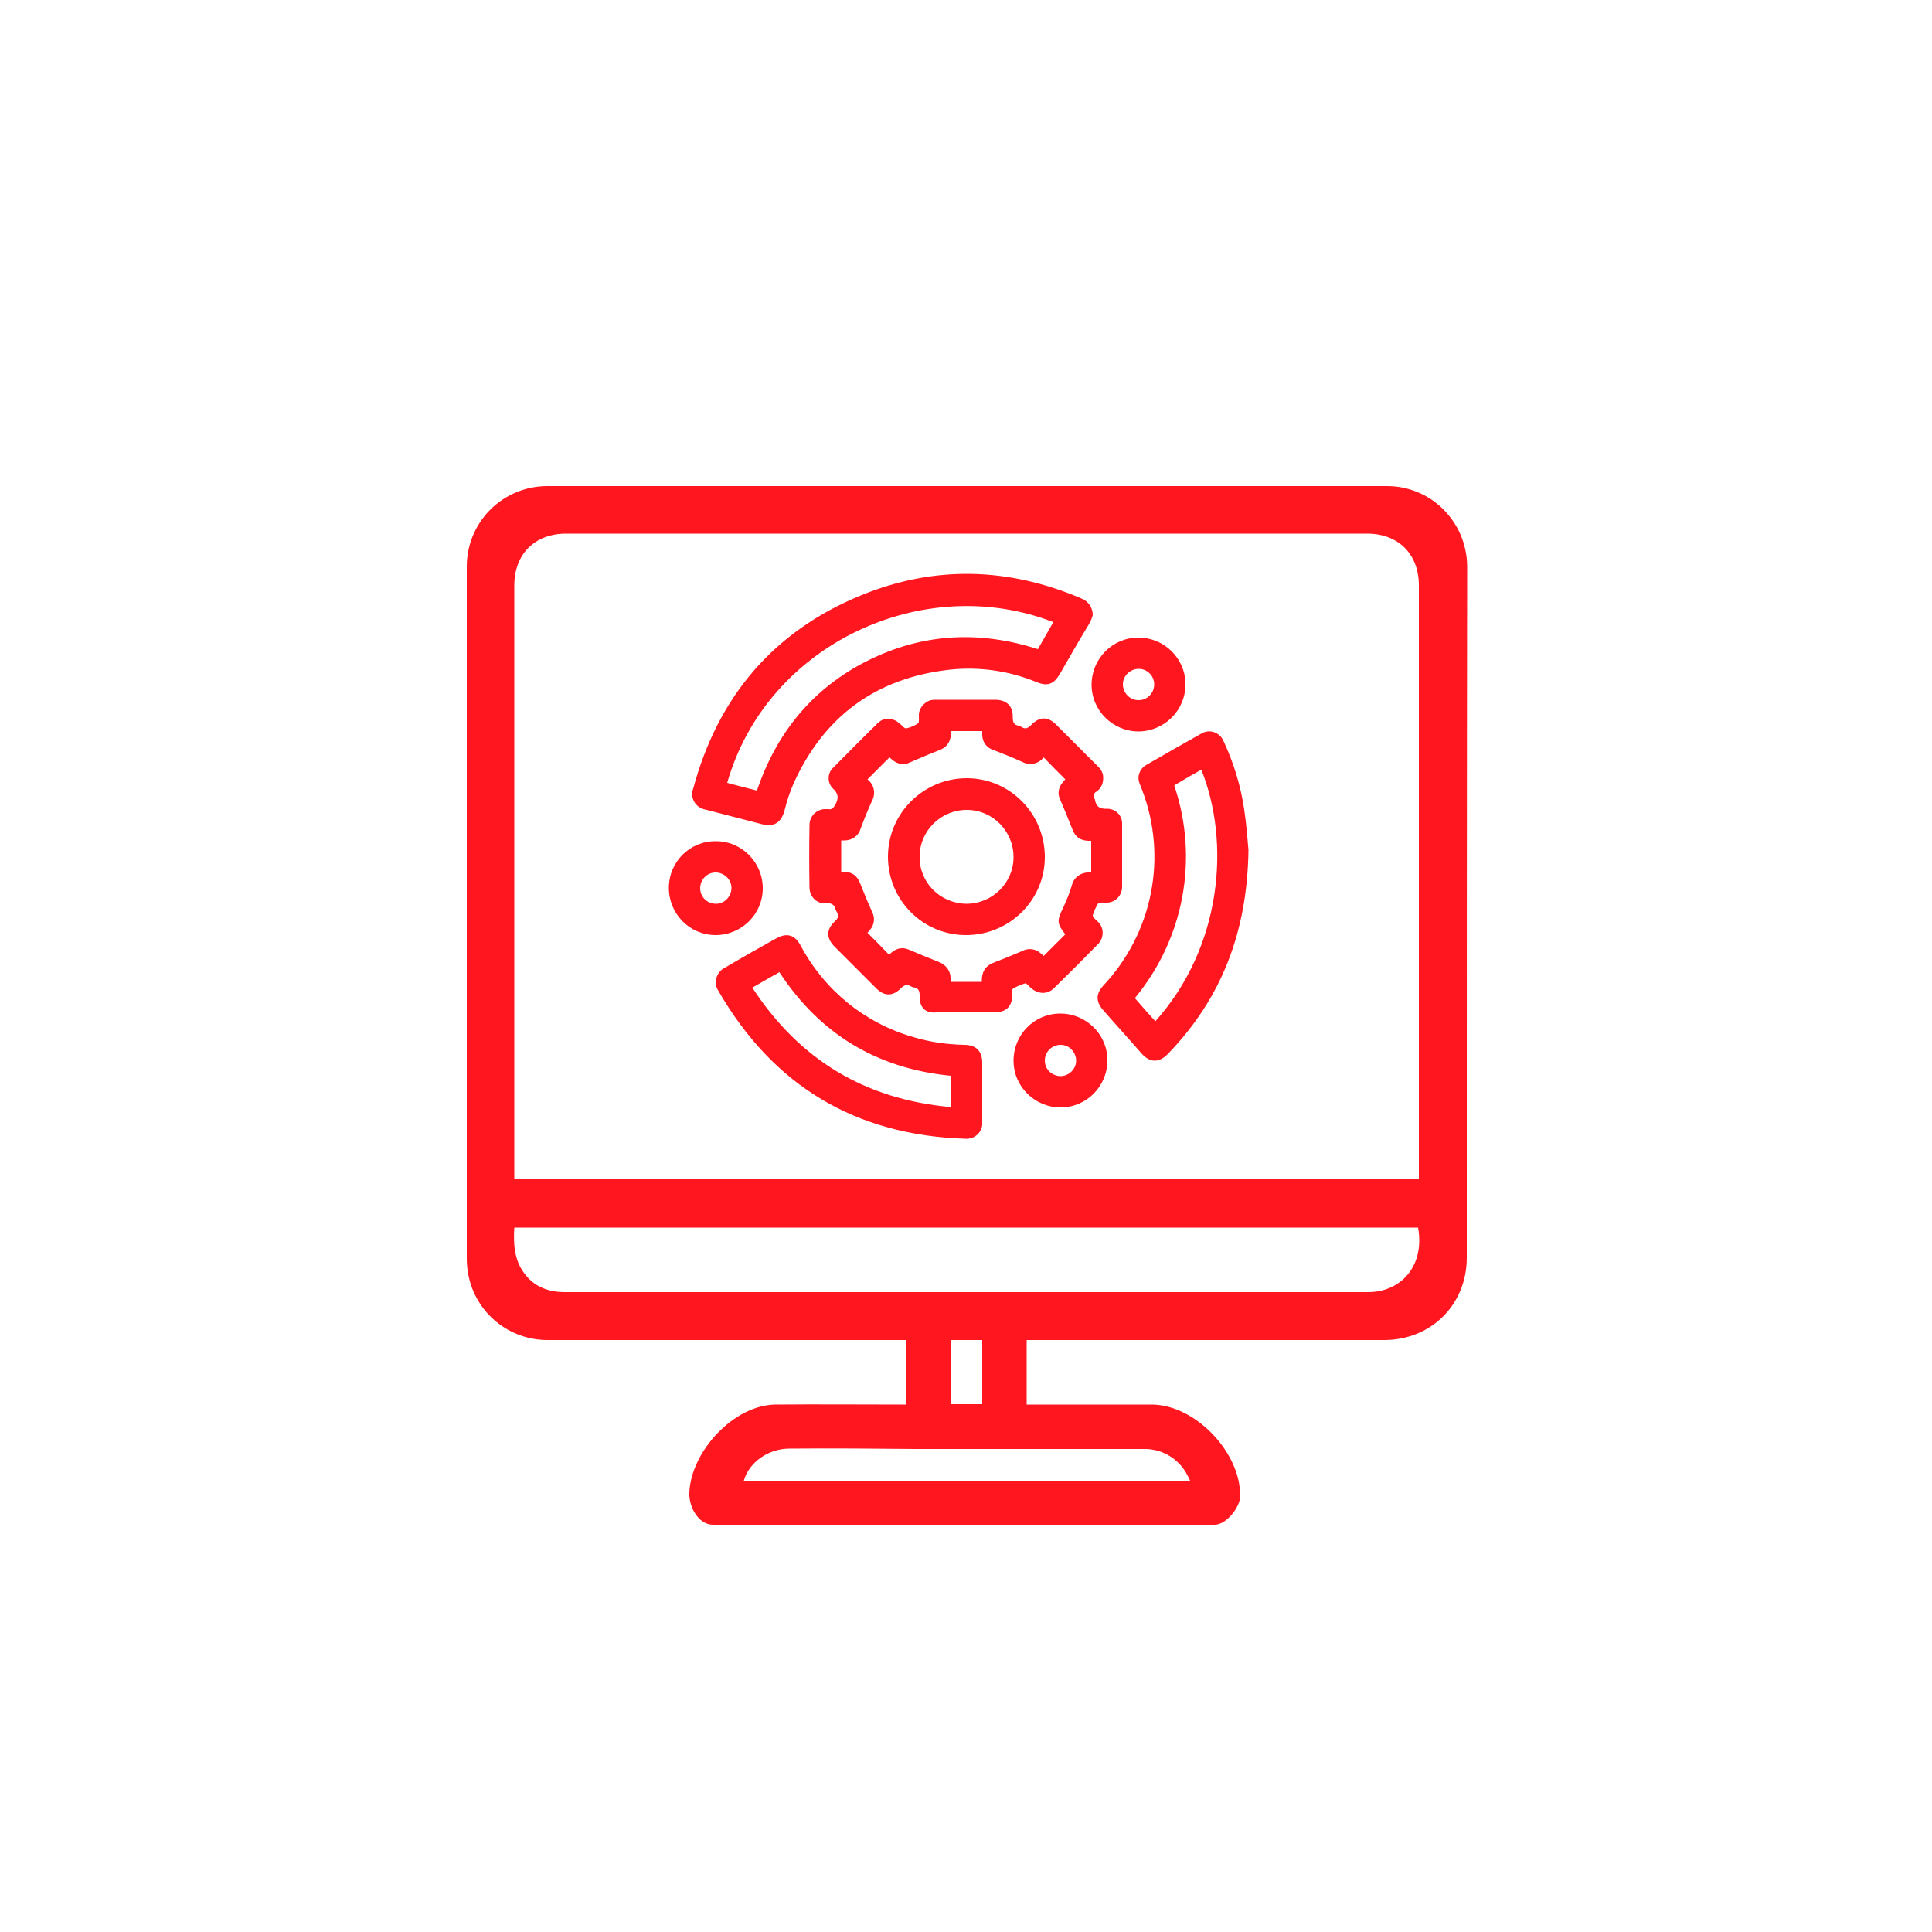 <svg width="40" height="40" viewBox="0 0 40 40" fill="none" xmlns="http://www.w3.org/2000/svg">
<path fill-rule="evenodd" clip-rule="evenodd" d="M30.368 26.04C30.368 27.008 29.632 27.744 28.656 27.744C26.256 27.744 23.784 27.744 21.384 27.744H21.256V29.08H21.368C22.216 29.08 22.992 29.08 23.84 29.08C24.656 29.08 25.488 29.88 25.648 30.68C25.664 30.768 25.672 30.856 25.68 30.952C25.688 31.192 25.392 31.568 25.152 31.568C24.296 31.568 23.28 31.568 22.424 31.568H14.76C14.464 31.568 14.256 31.2 14.272 30.896C14.312 30.04 15.2 29.088 16.056 29.08C16.92 29.072 17.784 29.08 18.648 29.08H18.768V27.744H18.632C16.232 27.744 13.752 27.744 11.352 27.744C10.544 27.752 9.848 27.184 9.696 26.392C9.672 26.272 9.664 26.16 9.664 26.04C9.664 21.592 9.664 16.192 9.664 11.744C9.656 10.824 10.392 10.072 11.32 10.064C11.328 10.064 11.336 10.064 11.344 10.064C16.912 10.064 23.12 10.064 28.688 10.064C29.608 10.048 30.36 10.784 30.376 11.712C30.376 11.728 30.376 11.744 30.376 11.76C30.368 16.192 30.368 21.592 30.368 26.04ZM16.344 29.992C15.904 29.992 15.504 30.28 15.4 30.656H24.64C24.616 30.608 24.6 30.568 24.576 30.528C24.4 30.192 24.04 29.984 23.656 30H18.952C18.088 29.992 17.216 29.984 16.344 29.992ZM20.336 29.072V27.744H19.68V29.072H20.336ZM29.376 24.264C29.376 20.216 29.376 16.168 29.376 12.12C29.376 11.472 28.952 11.048 28.304 11.048C22.776 11.048 17.248 11.048 11.72 11.048C11.072 11.048 10.648 11.472 10.648 12.12C10.648 16.144 10.648 20.168 10.648 24.192V24.416H29.376V24.264ZM29.36 25.416H10.648C10.64 25.536 10.64 25.656 10.648 25.776C10.656 25.904 10.688 26.04 10.736 26.16C10.92 26.56 11.248 26.752 11.688 26.752C13.848 26.752 16 26.752 18.16 26.752C21.552 26.752 24.936 26.752 28.328 26.752C28.984 26.752 29.504 26.232 29.36 25.416ZM14.824 17.416C15.36 17.416 15.792 17.856 15.792 18.392C15.792 18.928 15.352 19.36 14.816 19.36C14.28 19.36 13.848 18.92 13.848 18.384C13.848 17.84 14.288 17.408 14.824 17.416ZM14.824 18.712C15 18.712 15.144 18.56 15.144 18.384C15.144 18.208 14.992 18.064 14.816 18.064C14.64 18.064 14.496 18.208 14.496 18.392C14.496 18.568 14.64 18.712 14.824 18.712ZM15 20.04C15.352 19.832 15.704 19.632 16.064 19.432C16.288 19.304 16.456 19.352 16.576 19.576C17.064 20.496 17.904 21.184 18.912 21.472C19.256 21.576 19.608 21.624 19.96 21.632C20.208 21.632 20.336 21.76 20.336 22.008C20.336 22.208 20.336 22.408 20.336 22.608C20.336 22.816 20.336 23.024 20.336 23.232C20.352 23.408 20.216 23.56 20.04 23.576C20.024 23.576 20 23.576 19.984 23.576C17.712 23.504 16.008 22.48 14.872 20.512C14.776 20.368 14.816 20.168 14.96 20.064C14.968 20.056 14.984 20.048 15 20.04ZM19.68 22.92V22.272C18.152 22.12 16.976 21.408 16.136 20.128C15.952 20.232 15.768 20.336 15.576 20.448C16.552 21.944 17.912 22.76 19.68 22.92ZM19.04 20.616C19.04 20.512 19.016 20.456 18.912 20.44C18.896 20.44 18.88 20.432 18.864 20.424C18.784 20.368 18.728 20.392 18.656 20.456C18.488 20.632 18.304 20.632 18.136 20.456C17.848 20.168 17.568 19.888 17.28 19.6C17.104 19.424 17.104 19.248 17.28 19.08C17.352 19.016 17.376 18.96 17.32 18.872C17.296 18.84 17.296 18.792 17.272 18.76C17.248 18.728 17.216 18.712 17.184 18.704C17.144 18.696 17.104 18.696 17.064 18.704C16.896 18.696 16.768 18.56 16.76 18.392C16.752 17.952 16.752 17.504 16.76 17.064C16.768 16.896 16.904 16.76 17.072 16.752C17.096 16.752 17.12 16.752 17.144 16.752C17.224 16.768 17.256 16.728 17.296 16.656C17.368 16.52 17.36 16.432 17.24 16.32C17.128 16.208 17.128 16.016 17.24 15.904C17.552 15.592 17.864 15.272 18.176 14.968C18.312 14.84 18.496 14.856 18.64 14.992C18.68 15.024 18.728 15.088 18.76 15.08C18.848 15.064 18.936 15.024 19.008 14.976C19.032 14.96 19.024 14.872 19.024 14.824C19.016 14.672 19.128 14.536 19.272 14.496C19.312 14.488 19.344 14.488 19.384 14.488H20.6C20.84 14.488 20.976 14.616 20.968 14.856C20.968 14.952 20.992 15.008 21.088 15.024C21.104 15.032 21.128 15.04 21.144 15.048C21.224 15.104 21.28 15.08 21.352 15.008C21.52 14.832 21.696 14.832 21.864 15C22.152 15.288 22.44 15.576 22.728 15.864C22.8 15.928 22.848 16.024 22.84 16.12C22.84 16.232 22.784 16.336 22.696 16.392C22.648 16.416 22.632 16.48 22.656 16.528C22.656 16.536 22.664 16.536 22.664 16.544C22.672 16.552 22.672 16.56 22.672 16.568C22.696 16.704 22.776 16.752 22.92 16.744C23.088 16.744 23.232 16.872 23.232 17.048C23.232 17.056 23.232 17.056 23.232 17.064C23.232 17.496 23.232 17.928 23.232 18.36C23.232 18.536 23.096 18.688 22.912 18.688C22.904 18.688 22.904 18.688 22.896 18.688C22.84 18.688 22.76 18.68 22.736 18.704C22.688 18.784 22.648 18.864 22.624 18.952C22.624 18.968 22.632 18.992 22.648 19C22.672 19.032 22.704 19.056 22.728 19.08C22.856 19.2 22.864 19.4 22.744 19.536C22.736 19.544 22.728 19.552 22.728 19.552C22.432 19.856 22.128 20.16 21.824 20.456C21.68 20.6 21.48 20.584 21.328 20.44C21.296 20.408 21.248 20.352 21.224 20.36C21.136 20.384 21.048 20.424 20.968 20.472C20.952 20.504 20.952 20.536 20.96 20.568C20.96 20.84 20.84 20.96 20.568 20.96H19.384C19.16 20.984 19.032 20.856 19.04 20.616ZM19.68 20.248C19.68 20.272 19.68 20.296 19.68 20.328H20.328C20.32 20.144 20.384 20.008 20.56 19.936C20.76 19.856 20.968 19.776 21.168 19.688C21.288 19.624 21.44 19.64 21.544 19.736C21.568 19.752 21.592 19.776 21.608 19.792C21.76 19.64 21.904 19.496 22.056 19.344C21.88 19.12 21.88 19.064 22.008 18.8C22.08 18.648 22.144 18.488 22.192 18.328C22.232 18.168 22.368 18.064 22.536 18.064C22.552 18.064 22.576 18.064 22.592 18.056V17.408C22.408 17.416 22.28 17.36 22.208 17.184C22.128 16.976 22.04 16.768 21.952 16.56C21.888 16.44 21.912 16.296 22.008 16.192C22.024 16.168 22.048 16.144 22.056 16.136C21.904 15.984 21.752 15.832 21.608 15.68C21.504 15.816 21.32 15.856 21.168 15.776C20.976 15.688 20.776 15.608 20.568 15.528C20.432 15.488 20.336 15.36 20.336 15.216C20.336 15.192 20.336 15.16 20.336 15.136H19.688C19.696 15.32 19.632 15.456 19.456 15.528C19.248 15.608 19.048 15.696 18.84 15.784C18.72 15.848 18.576 15.824 18.472 15.728C18.448 15.712 18.424 15.688 18.416 15.68C18.264 15.832 18.112 15.984 17.96 16.136C18.096 16.24 18.136 16.424 18.056 16.576C17.968 16.768 17.888 16.968 17.816 17.16C17.776 17.304 17.64 17.4 17.488 17.4C17.464 17.4 17.44 17.4 17.416 17.4V18.048C17.608 18.04 17.736 18.104 17.808 18.288C17.888 18.488 17.968 18.688 18.056 18.88C18.12 19 18.104 19.152 18.008 19.256C17.992 19.28 17.968 19.304 17.96 19.312C18.112 19.464 18.264 19.616 18.408 19.768C18.52 19.648 18.656 19.592 18.824 19.664C19.032 19.752 19.24 19.84 19.448 19.92C19.592 19.984 19.68 20.104 19.68 20.248ZM20.016 16.112C20.912 16.112 21.632 16.848 21.632 17.744C21.632 18.64 20.896 19.36 20 19.36C19.104 19.36 18.384 18.632 18.384 17.736C18.384 16.84 19.12 16.112 20.016 16.112ZM20.008 18.712C20.544 18.712 20.984 18.28 20.984 17.744C20.984 17.208 20.552 16.768 20.016 16.768C19.48 16.768 19.04 17.2 19.04 17.736C19.032 18.272 19.464 18.704 20.008 18.712ZM21.952 20.984C22.488 20.984 22.928 21.416 22.928 21.952C22.928 22.488 22.496 22.928 21.96 22.928C21.424 22.928 20.984 22.496 20.984 21.96C20.984 21.416 21.416 20.984 21.952 20.984ZM21.952 22.28C22.128 22.28 22.28 22.136 22.28 21.96C22.28 21.784 22.136 21.632 21.96 21.632C21.784 21.632 21.64 21.768 21.632 21.944C21.624 22.128 21.768 22.272 21.952 22.28ZM22.84 20.408C23.864 19.32 24.176 17.752 23.648 16.36C23.632 16.312 23.608 16.264 23.592 16.216C23.536 16.072 23.6 15.912 23.728 15.84C24.112 15.616 24.496 15.4 24.88 15.184C25.032 15.096 25.224 15.152 25.312 15.304C25.32 15.32 25.328 15.336 25.336 15.352C25.544 15.8 25.688 16.272 25.76 16.76C25.808 17.08 25.832 17.408 25.848 17.6C25.824 19.312 25.28 20.68 24.184 21.816C24 22.008 23.808 22.008 23.632 21.808C23.368 21.504 23.096 21.208 22.832 20.904C22.688 20.736 22.688 20.576 22.84 20.408ZM23.92 21.144C25.296 19.608 25.48 17.448 24.872 15.936C24.712 16.024 24.56 16.112 24.4 16.208C24.368 16.224 24.344 16.24 24.312 16.264C24.824 17.776 24.512 19.44 23.496 20.664C23.632 20.824 23.776 20.984 23.92 21.144ZM23.576 15.144C23.04 15.144 22.6 14.712 22.6 14.176C22.6 13.64 23.032 13.2 23.568 13.2C24.104 13.2 24.544 13.632 24.544 14.168C24.544 14.704 24.112 15.136 23.576 15.144ZM23.576 13.848C23.4 13.848 23.248 13.992 23.248 14.168C23.248 14.344 23.392 14.496 23.568 14.496H23.576C23.752 14.496 23.896 14.352 23.896 14.168C23.896 13.992 23.752 13.848 23.576 13.848ZM21.944 13.952C21.816 14.168 21.688 14.216 21.456 14.12C20.888 13.888 20.28 13.8 19.672 13.864C18.144 14.032 17.064 14.824 16.432 16.216C16.352 16.4 16.288 16.592 16.24 16.792C16.168 17.032 16.024 17.128 15.776 17.064C15.384 16.96 14.992 16.864 14.6 16.76C14.424 16.728 14.304 16.56 14.336 16.384C14.336 16.368 14.344 16.352 14.352 16.328C14.864 14.424 16.016 13.064 17.84 12.32C19.352 11.704 20.88 11.744 22.392 12.392C22.536 12.448 22.624 12.584 22.624 12.736C22.608 12.792 22.584 12.856 22.552 12.912C22.336 13.264 22.144 13.608 21.944 13.952ZM15.056 16.208C15.256 16.264 15.456 16.312 15.672 16.368C16.08 15.16 16.832 14.248 17.96 13.68C19.096 13.112 20.272 13.048 21.488 13.44C21.592 13.256 21.704 13.064 21.808 12.88C19.104 11.832 15.872 13.344 15.056 16.208Z" fill="#FF161F"/>
</svg>
